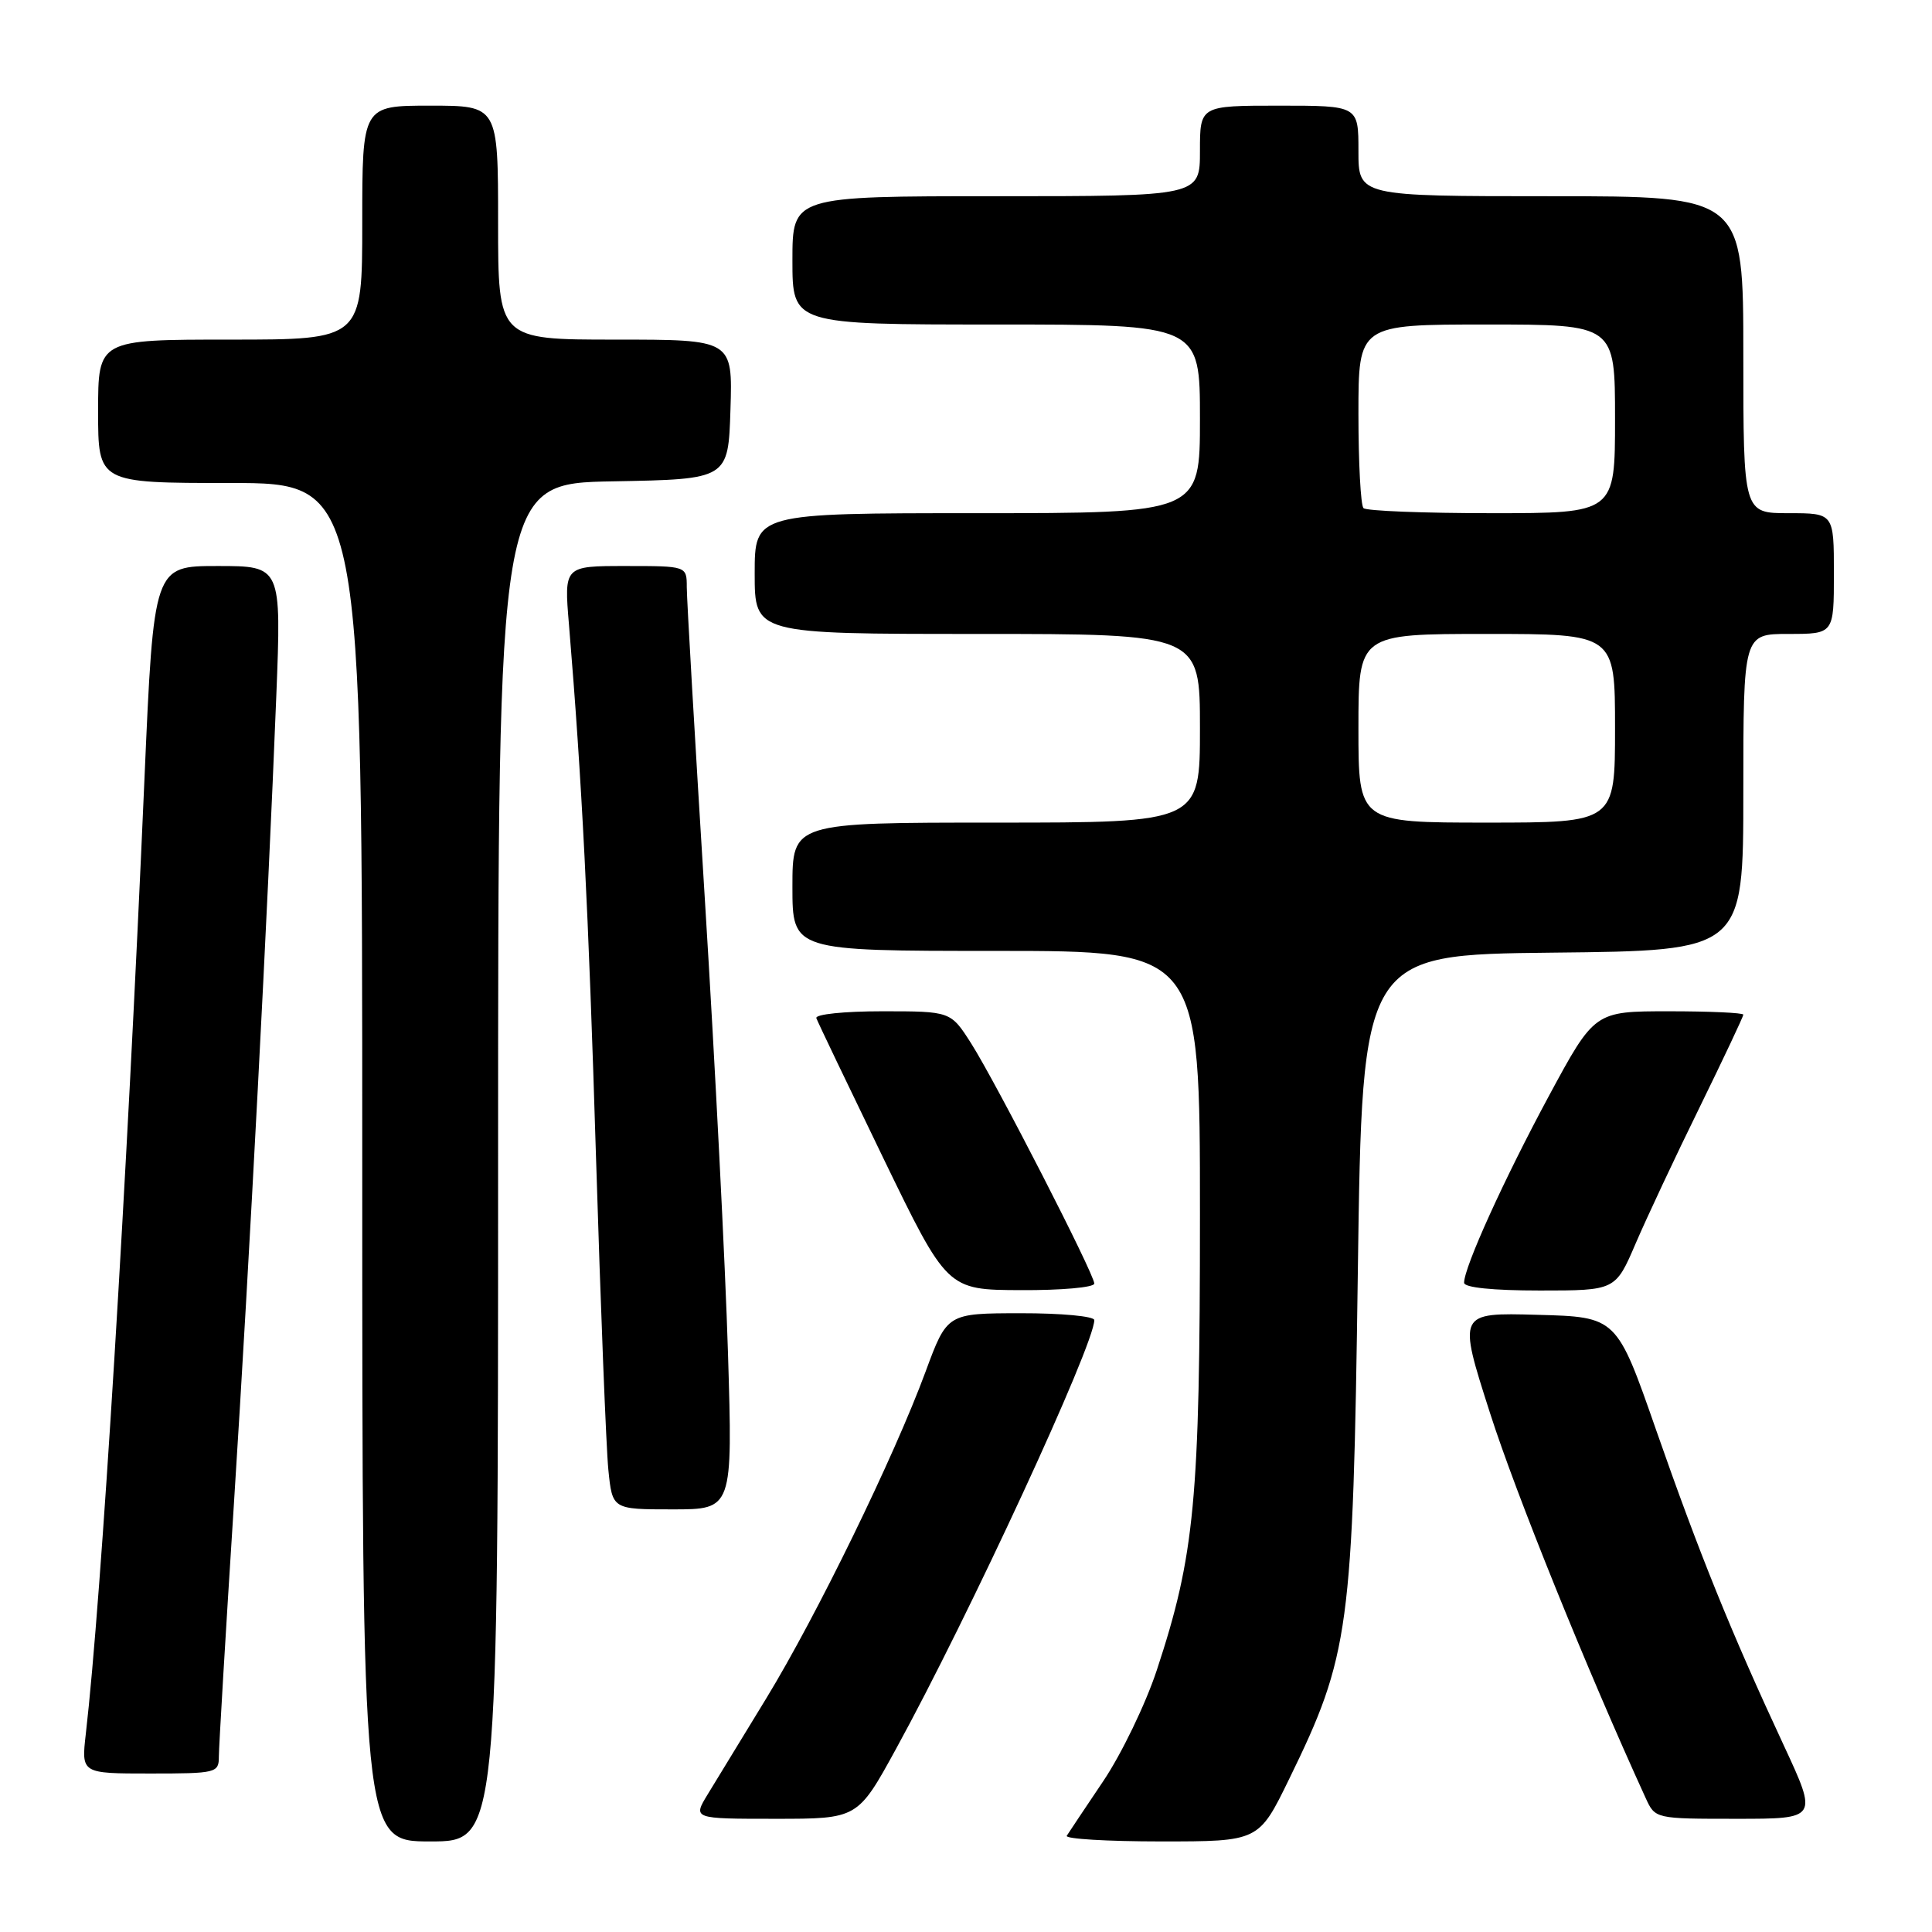 <?xml version="1.0" encoding="UTF-8" standalone="no"?>
<!DOCTYPE svg PUBLIC "-//W3C//DTD SVG 1.1//EN" "http://www.w3.org/Graphics/SVG/1.1/DTD/svg11.dtd" >
<svg xmlns="http://www.w3.org/2000/svg" xmlns:xlink="http://www.w3.org/1999/xlink" version="1.1" viewBox="0 0 256 256">
 <g >
 <path fill="currentColor"
d=" M 66.00 154.03 C 66.00 64.05 66.00 64.05 81.25 63.78 C 96.50 63.50 96.50 63.50 96.79 54.25 C 97.08 45.00 97.08 45.00 81.54 45.00 C 66.00 45.00 66.00 45.00 66.00 29.50 C 66.00 14.00 66.00 14.00 57.00 14.00 C 48.00 14.00 48.00 14.00 48.00 29.50 C 48.00 45.00 48.00 45.00 30.50 45.00 C 13.00 45.00 13.00 45.00 13.00 54.50 C 13.00 64.00 13.00 64.00 30.50 64.00 C 48.00 64.00 48.00 64.00 48.00 154.00 C 48.00 244.00 48.00 244.00 57.00 244.00 C 66.00 244.00 66.00 244.00 66.00 154.03 Z  M 170.81 235.75 C 178.83 219.32 179.27 216.02 179.92 168.50 C 180.50 126.50 180.50 126.50 205.75 126.23 C 231.00 125.97 231.00 125.97 231.00 104.98 C 231.00 84.00 231.00 84.00 237.00 84.00 C 243.00 84.00 243.00 84.00 243.00 76.00 C 243.00 68.00 243.00 68.00 237.00 68.00 C 231.00 68.00 231.00 68.00 231.00 47.00 C 231.00 26.00 231.00 26.00 205.50 26.00 C 180.00 26.00 180.00 26.00 180.00 20.00 C 180.00 14.00 180.00 14.00 169.50 14.00 C 159.00 14.00 159.00 14.00 159.00 20.00 C 159.00 26.00 159.00 26.00 132.00 26.00 C 105.00 26.00 105.00 26.00 105.00 34.50 C 105.00 43.00 105.00 43.00 132.00 43.00 C 159.00 43.00 159.00 43.00 159.00 55.50 C 159.00 68.00 159.00 68.00 129.50 68.00 C 100.00 68.00 100.00 68.00 100.00 76.00 C 100.00 84.00 100.00 84.00 129.50 84.00 C 159.00 84.00 159.00 84.00 159.00 96.50 C 159.00 109.00 159.00 109.00 132.00 109.00 C 105.00 109.00 105.00 109.00 105.00 117.50 C 105.00 126.00 105.00 126.00 132.00 126.00 C 159.00 126.00 159.00 126.00 159.00 160.87 C 159.00 198.83 158.31 206.07 153.27 221.34 C 151.79 225.81 148.61 232.40 146.20 235.99 C 143.79 239.57 141.61 242.84 141.35 243.25 C 141.09 243.66 146.71 244.00 153.84 244.00 C 166.79 244.00 166.79 244.00 170.81 235.75 Z  M 118.72 231.75 C 128.39 214.12 145.00 178.20 145.00 174.92 C 145.00 174.41 140.61 174.00 135.25 174.01 C 125.50 174.02 125.50 174.02 122.64 181.76 C 118.46 193.08 108.21 214.09 101.56 225.00 C 98.37 230.22 94.87 235.96 93.78 237.75 C 91.80 241.00 91.80 241.00 102.73 241.00 C 113.65 241.00 113.65 241.00 118.72 231.75 Z  M 236.35 231.25 C 229.36 216.24 225.16 205.85 219.45 189.50 C 214.22 174.50 214.22 174.50 203.70 174.22 C 193.17 173.93 193.17 173.93 197.43 187.22 C 200.86 197.94 210.28 221.24 218.06 238.25 C 219.32 241.00 219.32 241.00 230.10 241.00 C 240.88 241.00 240.88 241.00 236.35 231.25 Z  M 29.00 232.75 C 29.00 231.51 29.89 216.55 30.98 199.50 C 33.08 166.64 35.48 120.82 36.61 92.25 C 37.29 75.00 37.29 75.00 28.83 75.00 C 20.37 75.00 20.37 75.00 19.14 103.25 C 16.80 157.12 13.45 211.71 11.37 229.75 C 10.77 235.00 10.77 235.00 19.88 235.00 C 28.67 235.00 29.00 234.92 29.00 232.75 Z  M 96.46 179.25 C 96.12 167.84 94.75 140.97 93.42 119.55 C 92.09 98.12 91.00 79.33 91.00 77.80 C 91.00 75.00 91.00 75.00 82.87 75.00 C 74.74 75.00 74.74 75.00 75.39 82.75 C 77.12 103.58 77.97 120.48 78.98 153.50 C 79.59 173.30 80.32 191.86 80.61 194.75 C 81.14 200.00 81.14 200.00 89.12 200.00 C 97.09 200.00 97.09 200.00 96.46 179.25 Z  M 145.00 170.08 C 145.00 168.82 132.01 143.50 128.68 138.25 C 125.97 134.00 125.97 134.00 116.90 134.00 C 111.86 134.00 107.98 134.40 108.17 134.91 C 108.35 135.42 112.33 143.72 117.00 153.37 C 125.50 170.91 125.50 170.91 135.25 170.95 C 140.61 170.98 145.00 170.59 145.00 170.08 Z  M 216.74 164.75 C 218.22 161.31 222.03 153.19 225.22 146.70 C 228.40 140.20 231.00 134.69 231.00 134.45 C 231.00 134.20 226.56 134.00 221.14 134.00 C 211.29 134.00 211.29 134.00 205.22 145.25 C 199.30 156.24 194.00 167.91 194.00 169.97 C 194.00 170.61 197.81 171.00 204.03 171.00 C 214.06 171.00 214.06 171.00 216.74 164.75 Z  M 180.00 96.50 C 180.00 84.00 180.00 84.00 197.00 84.00 C 214.00 84.00 214.00 84.00 214.00 96.50 C 214.00 109.00 214.00 109.00 197.00 109.00 C 180.00 109.00 180.00 109.00 180.00 96.50 Z  M 180.67 67.33 C 180.30 66.97 180.00 61.34 180.00 54.83 C 180.00 43.00 180.00 43.00 197.00 43.00 C 214.00 43.00 214.00 43.00 214.00 55.50 C 214.00 68.00 214.00 68.00 197.67 68.00 C 188.68 68.00 181.03 67.70 180.67 67.33 Z "/>
</g>
</svg>